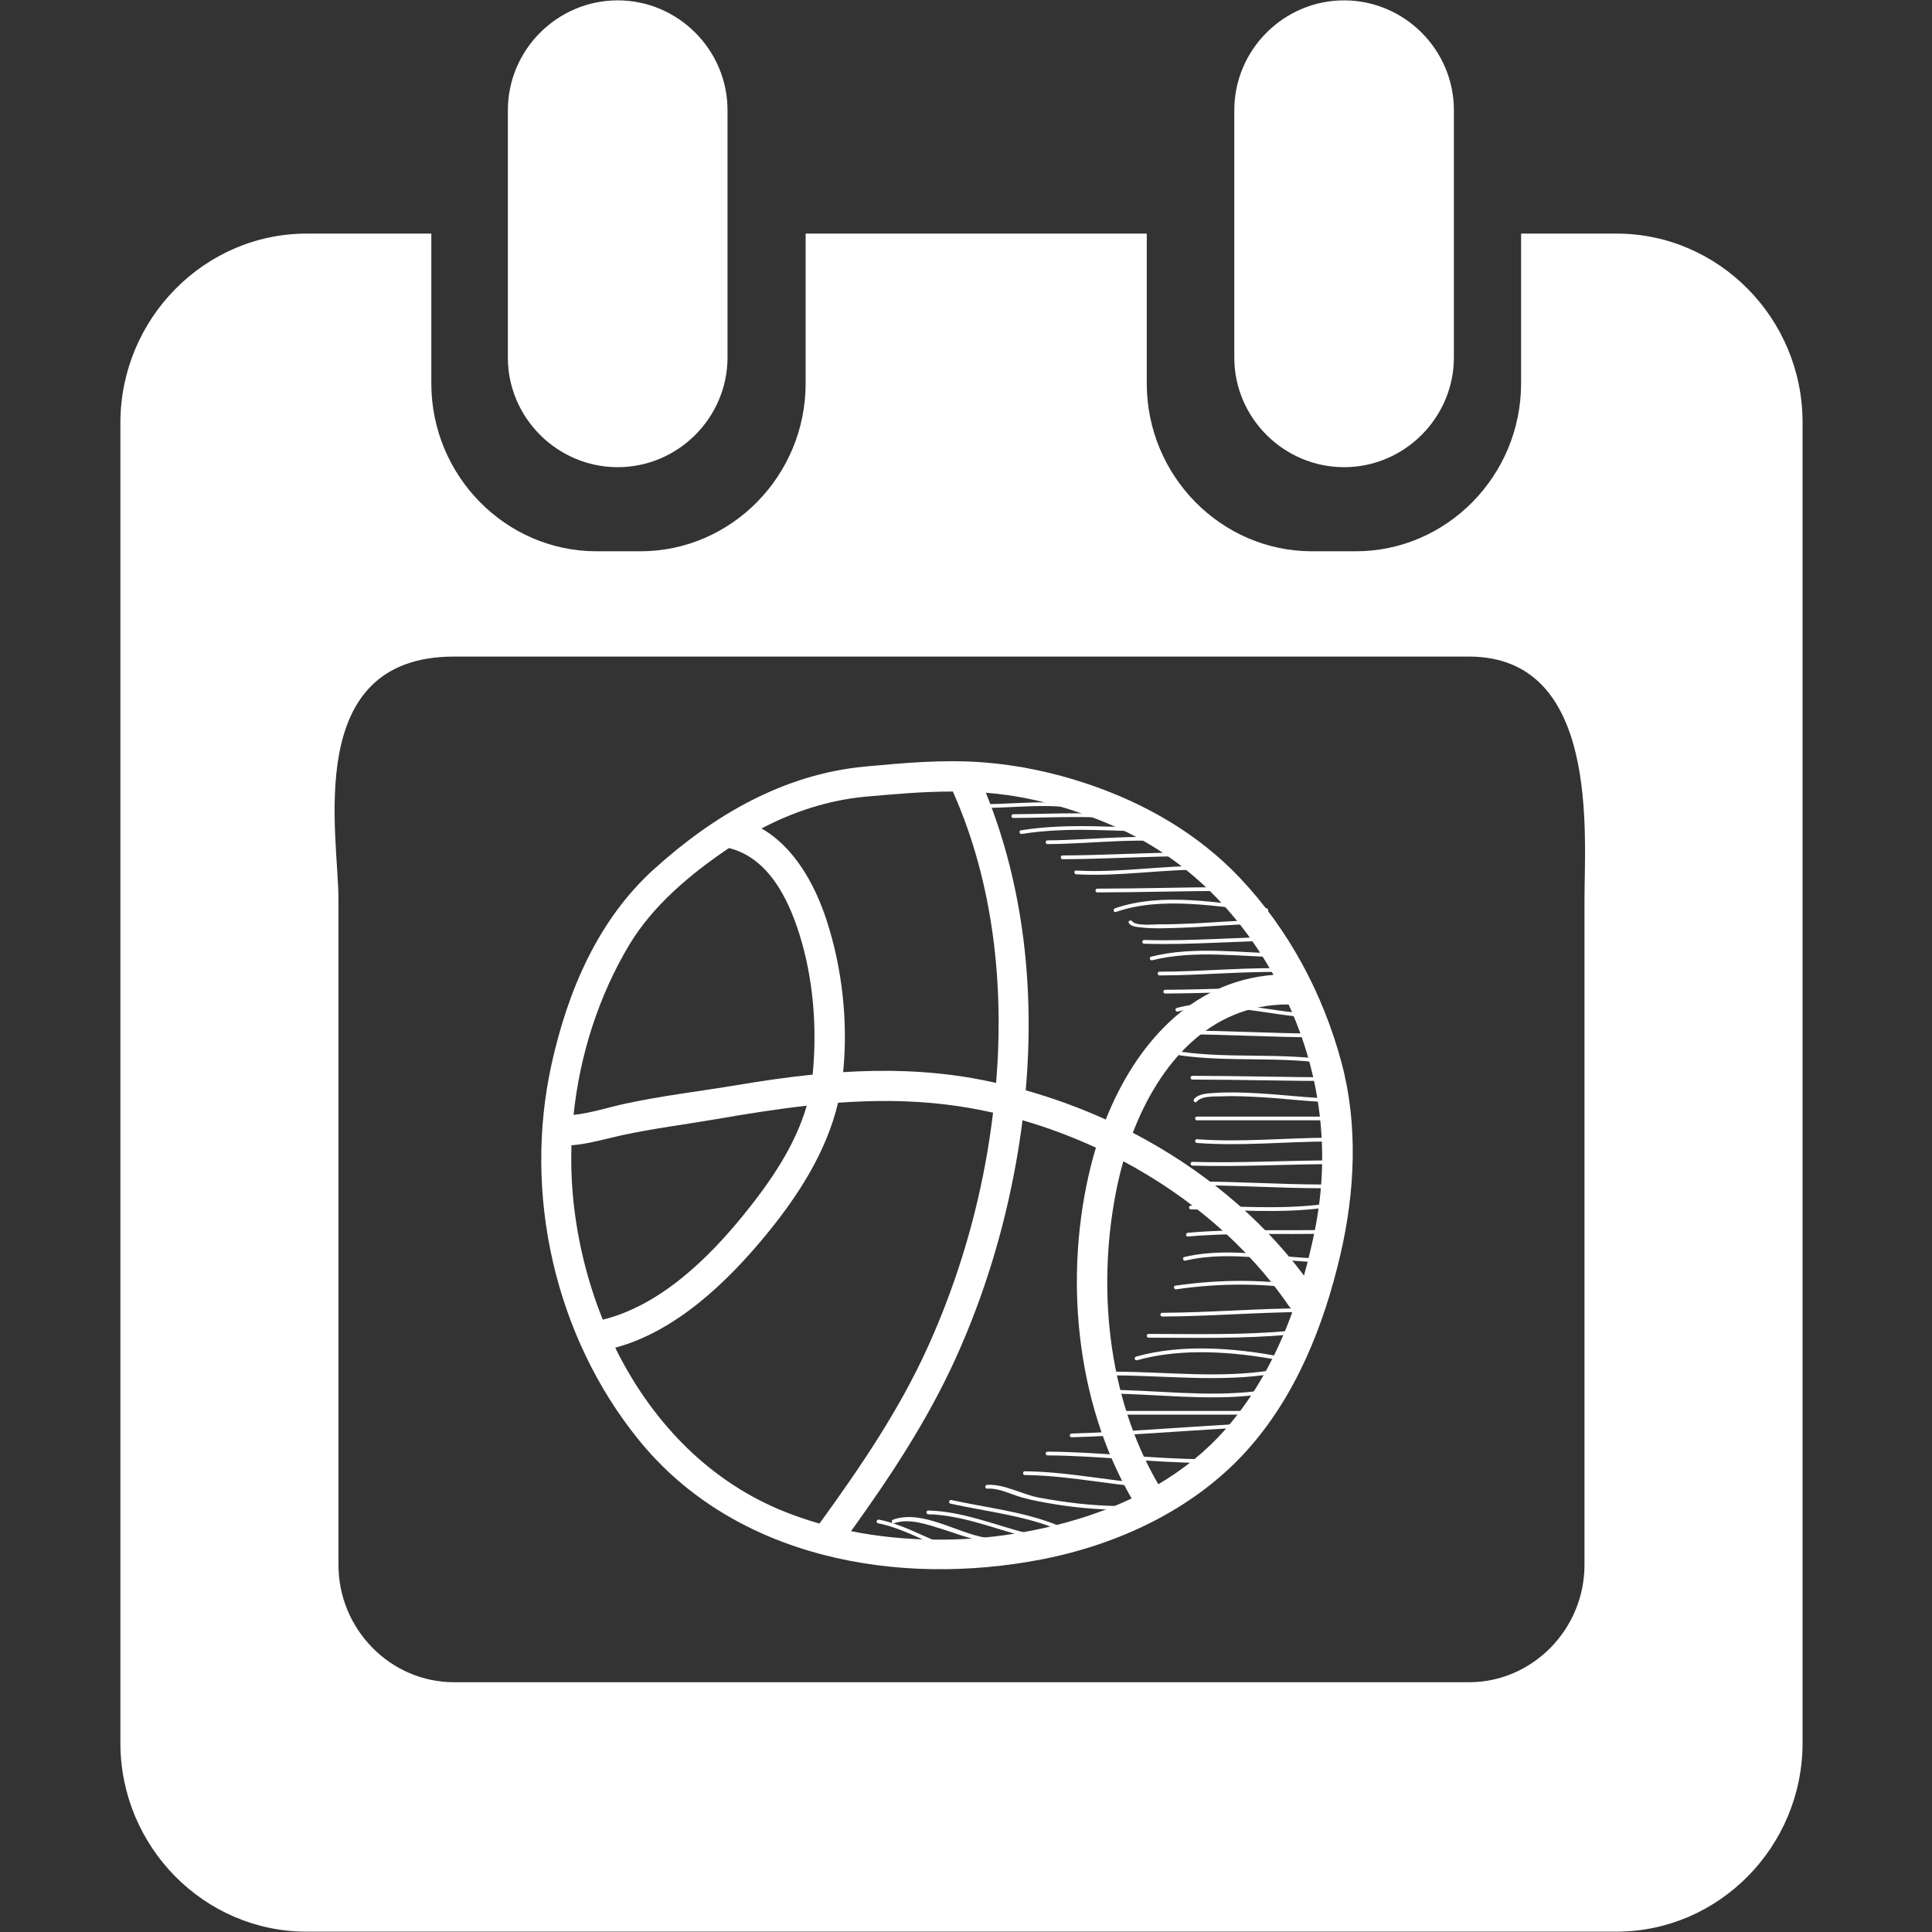 <svg width="32" height="32" viewBox="0 0 32 32" fill="none" xmlns="http://www.w3.org/2000/svg">
<rect x="0" y="0" width="32" height="32" fill="#333333" stroke="none"/>
<path d="M22.262 7.738C23.262 7.738 24.081 6.919 24.081 5.919V1.825C24.081 0.825 23.262 0.006 22.262 0.006C21.262 0.006 20.444 0.825 20.444 1.825V5.925C20.444 6.919 21.262 7.738 22.262 7.738Z" fill="white"/>
<path d="M5.081 3.869H7.144V6.35C7.144 7.881 8.375 9.131 9.881 9.131H10.606C12.113 9.131 13.344 7.881 13.344 6.35V3.869H18.994V6.35C18.994 7.881 20.225 9.131 21.731 9.131H22.456C23.962 9.131 25.194 7.881 25.194 6.35V3.869H26.775C28.469 3.869 29.856 5.275 29.856 6.994V28.869C29.856 30.588 28.469 31.994 26.775 31.994H5.075C3.381 31.994 1.994 30.588 1.994 28.869V6.994C2 5.275 3.387 3.869 5.081 3.869ZM5.606 25.919C5.606 26.988 6.469 27.863 7.519 27.863H24.331C25.381 27.863 26.244 26.988 26.244 25.919V14.894C26.244 13.825 26.5 10.875 24.331 10.875H7.519C5 10.875 5.606 13.825 5.606 14.894V25.919Z" fill="white"/>
<path d="M10.231 7.738C11.231 7.738 12.05 6.919 12.05 5.919V1.825C12.05 0.825 11.231 0.006 10.231 0.006C9.231 0.006 8.412 0.825 8.412 1.825V5.925C8.412 6.919 9.231 7.738 10.231 7.738Z" fill="white"/>
<path d="M22.221 17.605C21.918 16.47 21.346 15.395 20.537 14.541C19.843 13.808 18.965 13.305 18.015 12.985C17.454 12.796 16.874 12.672 16.283 12.627C15.63 12.576 14.971 12.637 14.32 12.697C12.974 12.826 11.821 13.502 10.833 14.395C9.901 15.238 9.404 16.415 9.136 17.624C8.66 19.774 9.189 22.13 10.576 23.845C12.167 25.814 14.876 26.291 17.26 25.827C18.525 25.58 19.771 24.999 20.644 24.034C21.463 23.129 21.929 21.952 22.202 20.777C22.442 19.747 22.497 18.635 22.221 17.605ZM18.559 13.733C19.659 14.24 20.509 15.103 21.093 16.147C19.716 16.255 18.803 17.316 18.315 18.543C17.885 18.348 17.44 18.186 16.989 18.059C17.136 16.39 16.959 14.686 16.329 13.13C16.448 13.14 16.566 13.152 16.685 13.169C17.324 13.26 17.972 13.463 18.559 13.733ZM13.688 15.233C13.496 14.647 13.155 14.031 12.613 13.722C13.143 13.443 13.719 13.255 14.32 13.197C14.805 13.153 15.294 13.11 15.783 13.11C15.785 13.115 15.786 13.12 15.789 13.125C16.453 14.625 16.633 16.302 16.499 17.936C16.358 17.904 16.216 17.877 16.075 17.852C15.365 17.732 14.665 17.714 13.965 17.758C14.049 16.919 13.949 16.029 13.688 15.233ZM12.074 14.046C12.72 14.208 13.05 14.869 13.239 15.468C13.473 16.212 13.536 17.024 13.46 17.799C13.045 17.841 12.629 17.902 12.212 17.972C11.597 18.075 10.966 18.148 10.357 18.28C10.088 18.338 9.789 18.436 9.5 18.466C9.603 17.475 9.916 16.495 10.421 15.652C10.817 14.992 11.441 14.474 12.074 14.046ZM9.465 18.97C9.744 18.948 10.034 18.862 10.293 18.805C10.81 18.692 11.338 18.627 11.859 18.537C12.363 18.45 12.863 18.37 13.362 18.314C13.171 18.98 12.751 19.586 12.322 20.115C11.729 20.847 10.931 21.625 9.984 21.858C9.712 21.183 9.544 20.463 9.484 19.749C9.463 19.491 9.457 19.231 9.465 18.97ZM10.19 22.322C11.191 22.054 12.039 21.24 12.675 20.469C13.213 19.817 13.686 19.087 13.881 18.265C14.465 18.223 15.052 18.221 15.649 18.292C15.915 18.323 16.182 18.37 16.448 18.429C16.414 18.716 16.37 19.001 16.318 19.282C16.124 20.326 15.803 21.351 15.364 22.318C14.889 23.365 14.245 24.308 13.573 25.235C13.342 25.169 13.117 25.091 12.9 24.999C11.674 24.479 10.765 23.491 10.19 22.322ZM16.806 25.402C15.938 25.543 14.99 25.539 14.096 25.361C14.75 24.452 15.363 23.524 15.828 22.5C16.297 21.466 16.629 20.374 16.829 19.258C16.871 19.025 16.906 18.79 16.936 18.555C17.349 18.674 17.757 18.827 18.152 19.009C18.121 19.11 18.093 19.211 18.068 19.312C17.62 21.108 17.809 23.202 18.743 24.819C18.132 25.109 17.465 25.295 16.806 25.402ZM20.291 23.68C19.972 24.043 19.596 24.341 19.185 24.584C18.329 23.118 18.16 21.246 18.512 19.607C18.539 19.483 18.57 19.359 18.606 19.234C19.698 19.817 20.666 20.635 21.344 21.626C21.366 21.657 21.39 21.681 21.417 21.699C21.16 22.42 20.798 23.103 20.291 23.68ZM21.781 20.361C21.73 20.617 21.669 20.873 21.598 21.127C20.86 20.14 19.87 19.338 18.763 18.762C19.198 17.63 20.027 16.63 21.343 16.637C21.878 17.811 22.034 19.088 21.781 20.361Z" fill="white"/>
<path d="M16.35 13.381C16.962 13.377 17.655 13.26 18.234 13.51C18.271 13.526 18.303 13.472 18.266 13.456C17.673 13.2 16.976 13.314 16.35 13.319C16.31 13.319 16.31 13.382 16.35 13.381Z" fill="white"/>
<path d="M16.783 13.548C17.493 13.545 18.205 13.488 18.908 13.614C18.948 13.621 18.965 13.56 18.925 13.553C18.216 13.427 17.499 13.483 16.783 13.486C16.743 13.486 16.743 13.548 16.783 13.548Z" fill="white"/>
<path d="M16.925 13.813C17.728 13.683 18.542 13.778 19.35 13.781C19.39 13.781 19.39 13.719 19.35 13.719C18.536 13.715 17.717 13.622 16.908 13.753C16.869 13.76 16.886 13.82 16.925 13.813Z" fill="white"/>
<path d="M17.35 13.981C18.137 13.976 18.926 13.855 19.708 13.98C19.748 13.986 19.765 13.926 19.725 13.92C18.936 13.793 18.143 13.914 17.35 13.919C17.31 13.919 17.31 13.982 17.35 13.981Z" fill="white"/>
<path d="M17.6 14.231C18.292 14.229 18.983 14.184 19.675 14.181C19.715 14.181 19.715 14.119 19.675 14.119C18.983 14.121 18.292 14.167 17.6 14.169C17.56 14.169 17.56 14.232 17.6 14.231Z" fill="white"/>
<path d="M17.825 14.481C18.56 14.523 19.29 14.388 20.025 14.406C20.065 14.407 20.065 14.345 20.025 14.344C19.29 14.326 18.56 14.461 17.825 14.419C17.785 14.416 17.785 14.479 17.825 14.481Z" fill="white"/>
<path d="M18.175 14.781C18.892 14.78 19.608 14.757 20.325 14.756C20.365 14.756 20.365 14.694 20.325 14.694C19.608 14.695 18.892 14.718 18.175 14.719C18.135 14.719 18.135 14.781 18.175 14.781Z" fill="white"/>
<path d="M18.483 15.105C19.251 14.837 20.188 15.019 20.975 15.106C21.015 15.111 21.015 15.048 20.975 15.044C20.181 14.955 19.242 14.774 18.467 15.045C18.429 15.058 18.445 15.119 18.483 15.105Z" fill="white"/>
<path d="M18.698 15.291C18.742 15.351 18.834 15.353 18.902 15.361C19.115 15.386 19.335 15.373 19.549 15.367C19.966 15.354 20.383 15.31 20.8 15.306C20.84 15.306 20.84 15.244 20.8 15.244C20.457 15.247 20.114 15.279 19.772 15.295C19.577 15.304 19.382 15.311 19.187 15.31C19.1 15.31 18.812 15.341 18.752 15.259C18.728 15.227 18.674 15.258 18.698 15.291Z" fill="white"/>
<path d="M18.95 15.631C19.717 15.655 20.483 15.584 21.25 15.581C21.29 15.581 21.29 15.519 21.25 15.519C20.483 15.521 19.717 15.593 18.95 15.569C18.91 15.568 18.91 15.63 18.95 15.631Z" fill="white"/>
<path d="M19.083 15.905C19.806 15.725 20.566 15.852 21.3 15.856C21.34 15.857 21.34 15.794 21.3 15.794C20.559 15.789 19.796 15.663 19.067 15.845C19.028 15.855 19.044 15.915 19.083 15.905Z" fill="white"/>
<path d="M19.25 16.094C19.235 16.094 19.22 16.094 19.206 16.094C19.165 16.094 19.165 16.156 19.206 16.156C19.953 16.156 20.703 16.073 21.45 16.106C21.49 16.108 21.49 16.046 21.45 16.044C20.703 16.01 19.953 16.094 19.206 16.094C19.165 16.094 19.165 16.156 19.206 16.156C19.22 16.156 19.235 16.156 19.25 16.156C19.29 16.156 19.29 16.094 19.25 16.094Z" fill="white"/>
<path d="M19.3 16.456C20.009 16.454 20.716 16.408 21.425 16.431C21.465 16.433 21.465 16.37 21.425 16.369C20.716 16.346 20.009 16.392 19.3 16.394C19.26 16.394 19.26 16.456 19.3 16.456Z" fill="white"/>
<path d="M19.508 16.755C20.221 16.559 21.005 16.821 21.725 16.856C21.765 16.858 21.765 16.796 21.725 16.794C20.998 16.758 20.212 16.497 19.492 16.695C19.453 16.705 19.469 16.766 19.508 16.755Z" fill="white"/>
<path d="M19.625 17.131C20.35 17.134 21.075 17.18 21.8 17.181C21.84 17.181 21.84 17.119 21.8 17.119C21.075 17.117 20.35 17.071 19.625 17.069C19.585 17.069 19.585 17.131 19.625 17.131Z" fill="white"/>
<path d="M19.542 17.48C20.38 17.598 21.231 17.489 22.067 17.63C22.106 17.637 22.123 17.577 22.083 17.57C21.247 17.428 20.396 17.538 19.558 17.42C19.519 17.415 19.502 17.475 19.542 17.48Z" fill="white"/>
<path d="M19.75 17.881C20.542 17.882 21.333 17.905 22.125 17.906C22.165 17.906 22.165 17.844 22.125 17.844C21.333 17.843 20.542 17.82 19.75 17.819C19.71 17.819 19.71 17.881 19.75 17.881Z" fill="white"/>
<path d="M19.822 18.247C19.904 18.148 20.122 18.163 20.236 18.159C20.465 18.149 20.694 18.162 20.922 18.175C21.314 18.198 21.707 18.252 22.1 18.256C22.14 18.257 22.14 18.194 22.1 18.194C21.67 18.189 21.239 18.129 20.809 18.107C20.576 18.094 20.341 18.087 20.108 18.103C20.004 18.11 19.85 18.116 19.778 18.203C19.753 18.234 19.796 18.278 19.822 18.247Z" fill="white"/>
<path d="M19.825 18.556C20.6 18.556 21.375 18.556 22.15 18.556C22.19 18.556 22.19 18.494 22.15 18.494C21.375 18.494 20.6 18.494 19.825 18.494C19.785 18.494 19.785 18.556 19.825 18.556Z" fill="white"/>
<path d="M19.825 18.931C20.557 18.986 21.293 18.909 22.025 18.906C22.065 18.906 22.065 18.844 22.025 18.844C21.293 18.846 20.557 18.923 19.825 18.869C19.785 18.866 19.785 18.928 19.825 18.931Z" fill="white"/>
<path d="M19.75 19.306C20.534 19.329 21.317 19.283 22.1 19.281C22.14 19.281 22.14 19.219 22.1 19.219C21.317 19.221 20.534 19.266 19.75 19.244C19.71 19.243 19.71 19.305 19.75 19.306Z" fill="white"/>
<path d="M19.825 19.631C20.509 19.634 21.191 19.679 21.875 19.681C21.915 19.681 21.915 19.619 21.875 19.619C21.191 19.617 20.509 19.571 19.825 19.569C19.785 19.569 19.785 19.631 19.825 19.631Z" fill="white"/>
<path d="M19.725 20.031C20.459 20.035 21.195 20.103 21.925 20.006C21.964 20.001 21.965 19.939 21.925 19.944C21.195 20.04 20.459 19.972 19.725 19.969C19.685 19.969 19.685 20.031 19.725 20.031Z" fill="white"/>
<path d="M19.675 20.481C20.457 20.411 21.242 20.454 22.025 20.431C22.065 20.43 22.065 20.368 22.025 20.369C21.242 20.391 20.457 20.348 19.675 20.419C19.635 20.422 19.635 20.485 19.675 20.481Z" fill="white"/>
<path d="M19.633 20.88C20.422 20.693 21.251 20.924 22.05 20.906C22.09 20.905 22.09 20.843 22.05 20.844C21.245 20.862 20.413 20.631 19.617 20.82C19.578 20.829 19.594 20.889 19.633 20.88Z" fill="white"/>
<path d="M19.483 21.355C20.215 21.248 20.989 21.247 21.717 21.38C21.756 21.387 21.773 21.327 21.733 21.32C20.993 21.184 20.211 21.186 19.467 21.295C19.427 21.301 19.444 21.361 19.483 21.355Z" fill="white"/>
<path d="M19.25 21.806C20.042 21.803 20.833 21.734 21.625 21.731C21.665 21.731 21.665 21.669 21.625 21.669C20.833 21.671 20.042 21.741 19.25 21.744C19.21 21.744 19.21 21.806 19.25 21.806Z" fill="white"/>
<path d="M19.025 22.156C19.801 22.157 20.577 22.177 21.35 22.106C21.39 22.103 21.39 22.04 21.35 22.044C20.577 22.115 19.801 22.095 19.025 22.094C18.985 22.094 18.985 22.156 19.025 22.156Z" fill="white"/>
<path d="M18.833 22.53C19.566 22.321 20.452 22.388 21.192 22.53C21.231 22.538 21.248 22.477 21.208 22.47C20.454 22.325 19.563 22.257 18.817 22.47C18.778 22.481 18.794 22.541 18.833 22.53Z" fill="white"/>
<path d="M18.475 22.781C19.347 22.786 20.217 22.894 21.083 22.755C21.123 22.749 21.106 22.689 21.067 22.695C20.206 22.833 19.341 22.723 18.475 22.719C18.435 22.719 18.435 22.781 18.475 22.781Z" fill="white"/>
<path d="M18.325 23.081C19.15 23.086 19.976 23.204 20.8 23.106C20.84 23.102 20.84 23.039 20.8 23.044C19.976 23.142 19.15 23.023 18.325 23.019C18.285 23.018 18.285 23.081 18.325 23.081Z" fill="white"/>
<path d="M18.2 23.431C18.992 23.431 19.783 23.431 20.575 23.431C20.615 23.431 20.615 23.369 20.575 23.369C19.783 23.369 18.992 23.369 18.2 23.369C18.16 23.369 18.16 23.431 18.2 23.431Z" fill="white"/>
<path d="M17.75 23.806C18.626 23.779 19.5 23.707 20.375 23.656C20.415 23.654 20.415 23.591 20.375 23.594C19.5 23.645 18.626 23.717 17.75 23.744C17.71 23.745 17.71 23.808 17.75 23.806Z" fill="white"/>
<path d="M17.35 24.106C18.218 24.111 19.082 24.227 19.95 24.231C19.99 24.231 19.99 24.169 19.95 24.169C19.082 24.165 18.218 24.048 17.35 24.044C17.31 24.044 17.31 24.106 17.35 24.106Z" fill="white"/>
<path d="M16.975 24.431C17.798 24.44 18.602 24.648 19.425 24.656C19.465 24.657 19.465 24.594 19.425 24.594C18.602 24.585 17.798 24.377 16.975 24.369C16.935 24.369 16.935 24.431 16.975 24.431Z" fill="white"/>
<path d="M16.35 24.656C16.514 24.646 16.679 24.72 16.831 24.772C17.004 24.832 17.18 24.864 17.359 24.896C17.744 24.964 18.134 25.003 18.525 25.006C18.565 25.006 18.565 24.944 18.525 24.944C18.08 24.94 17.64 24.886 17.203 24.804C16.925 24.752 16.635 24.577 16.35 24.594C16.31 24.596 16.31 24.659 16.35 24.656Z" fill="white"/>
<path d="M15.742 24.905C16.335 25.036 16.95 25.098 17.517 25.33C17.554 25.345 17.57 25.285 17.533 25.27C16.967 25.037 16.352 24.976 15.758 24.845C15.719 24.836 15.702 24.896 15.742 24.905Z" fill="white"/>
<path d="M15.375 25.081C15.932 25.094 16.459 25.317 16.992 25.455C17.031 25.465 17.047 25.405 17.008 25.395C16.469 25.256 15.938 25.032 15.375 25.019C15.335 25.018 15.335 25.08 15.375 25.081Z" fill="white"/>
<path d="M14.808 25.23C15.052 25.144 15.332 25.243 15.568 25.315C15.815 25.39 16.059 25.491 16.317 25.53C16.356 25.536 16.373 25.476 16.333 25.47C15.856 25.398 15.279 24.997 14.792 25.17C14.754 25.183 14.77 25.244 14.808 25.23Z" fill="white"/>
<path d="M14.542 25.23C14.91 25.302 15.245 25.493 15.592 25.63C15.629 25.645 15.645 25.584 15.608 25.57C15.262 25.433 14.926 25.241 14.558 25.17C14.519 25.162 14.502 25.222 14.542 25.23Z" fill="white"/>
</svg>
